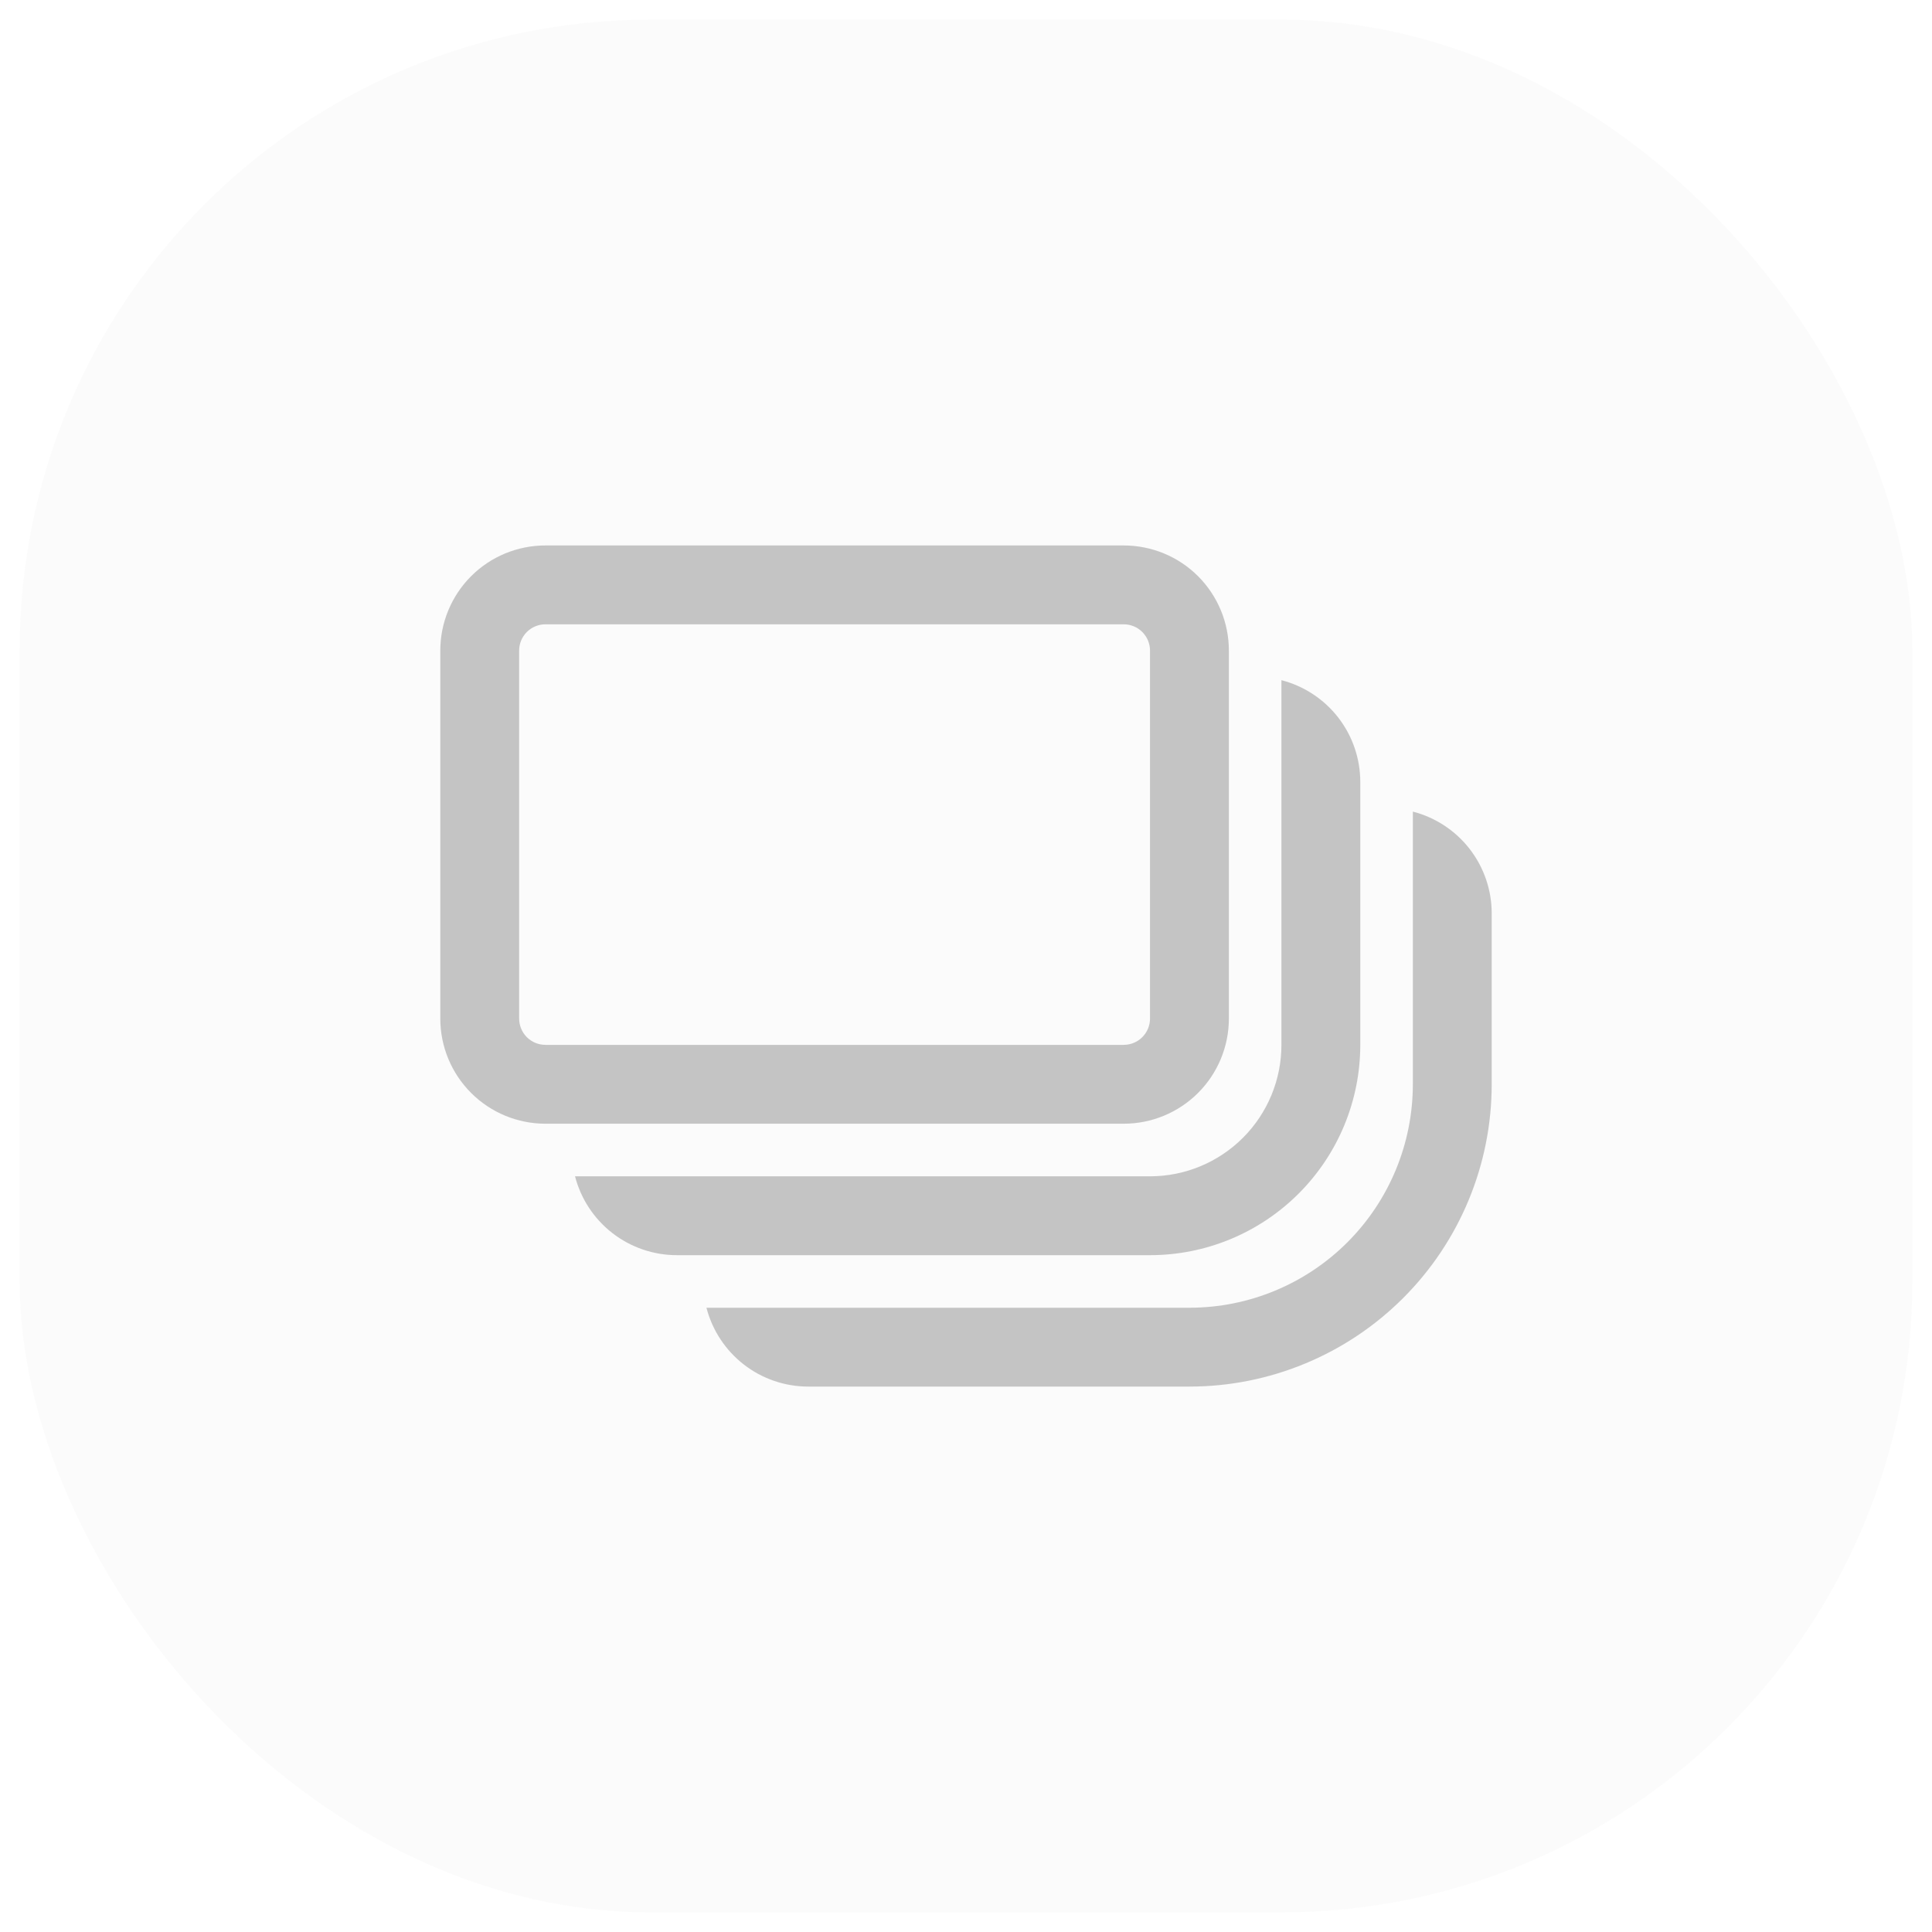 <svg width="40" height="40" viewBox="0 0 49 48" fill="none" xmlns="http://www.w3.org/2000/svg">
<g opacity="0.5">
<rect x="0.5" width="48" height="48" rx="16" fill="#1E1E1E" fill-opacity="0.04"/>
<path d="M13.833 13.334H28.5C29.207 13.334 29.886 13.614 30.386 14.114C30.886 14.615 31.167 15.293 31.167 16V25.334C31.167 26.041 30.886 26.719 30.386 27.219C29.886 27.719 29.207 28 28.5 28H13.833C13.126 28 12.448 27.719 11.948 27.219C11.448 26.719 11.167 26.041 11.167 25.334V16C11.167 15.293 11.448 14.615 11.948 14.114C12.448 13.614 13.126 13.334 13.833 13.334ZM28.5 15.334H13.833C13.657 15.334 13.487 15.404 13.362 15.529C13.237 15.654 13.167 15.823 13.167 16V25.334C13.167 25.51 13.237 25.68 13.362 25.805C13.487 25.93 13.657 26 13.833 26H28.5C28.677 26 28.846 25.93 28.971 25.805C29.096 25.68 29.167 25.51 29.167 25.334V16C29.167 15.823 29.096 15.654 28.971 15.529C28.846 15.404 28.677 15.334 28.5 15.334ZM14.584 29.334C14.732 29.906 15.066 30.413 15.533 30.775C16.001 31.137 16.575 31.334 17.167 31.334H29.167C30.581 31.334 31.938 30.772 32.938 29.771C33.938 28.771 34.5 27.415 34.5 26V19.334C34.5 18.742 34.304 18.168 33.942 17.7C33.58 17.233 33.073 16.899 32.5 16.751V26C32.5 26.884 32.149 27.732 31.524 28.357C30.899 28.982 30.051 29.334 29.167 29.334H14.584ZM17.917 32.667C18.065 33.239 18.399 33.746 18.867 34.109C19.334 34.471 19.909 34.667 20.5 34.667H30.167C32.2 34.667 34.15 33.859 35.588 32.421C37.026 30.983 37.833 29.034 37.833 27V22.667C37.834 22.076 37.637 21.501 37.275 21.033C36.913 20.566 36.406 20.232 35.833 20.084V27C35.833 28.503 35.236 29.944 34.174 31.007C33.111 32.07 31.67 32.667 30.167 32.667H17.917Z" fill="#1E1E1E" fill-opacity="0.5"/>
</g>
</svg>
